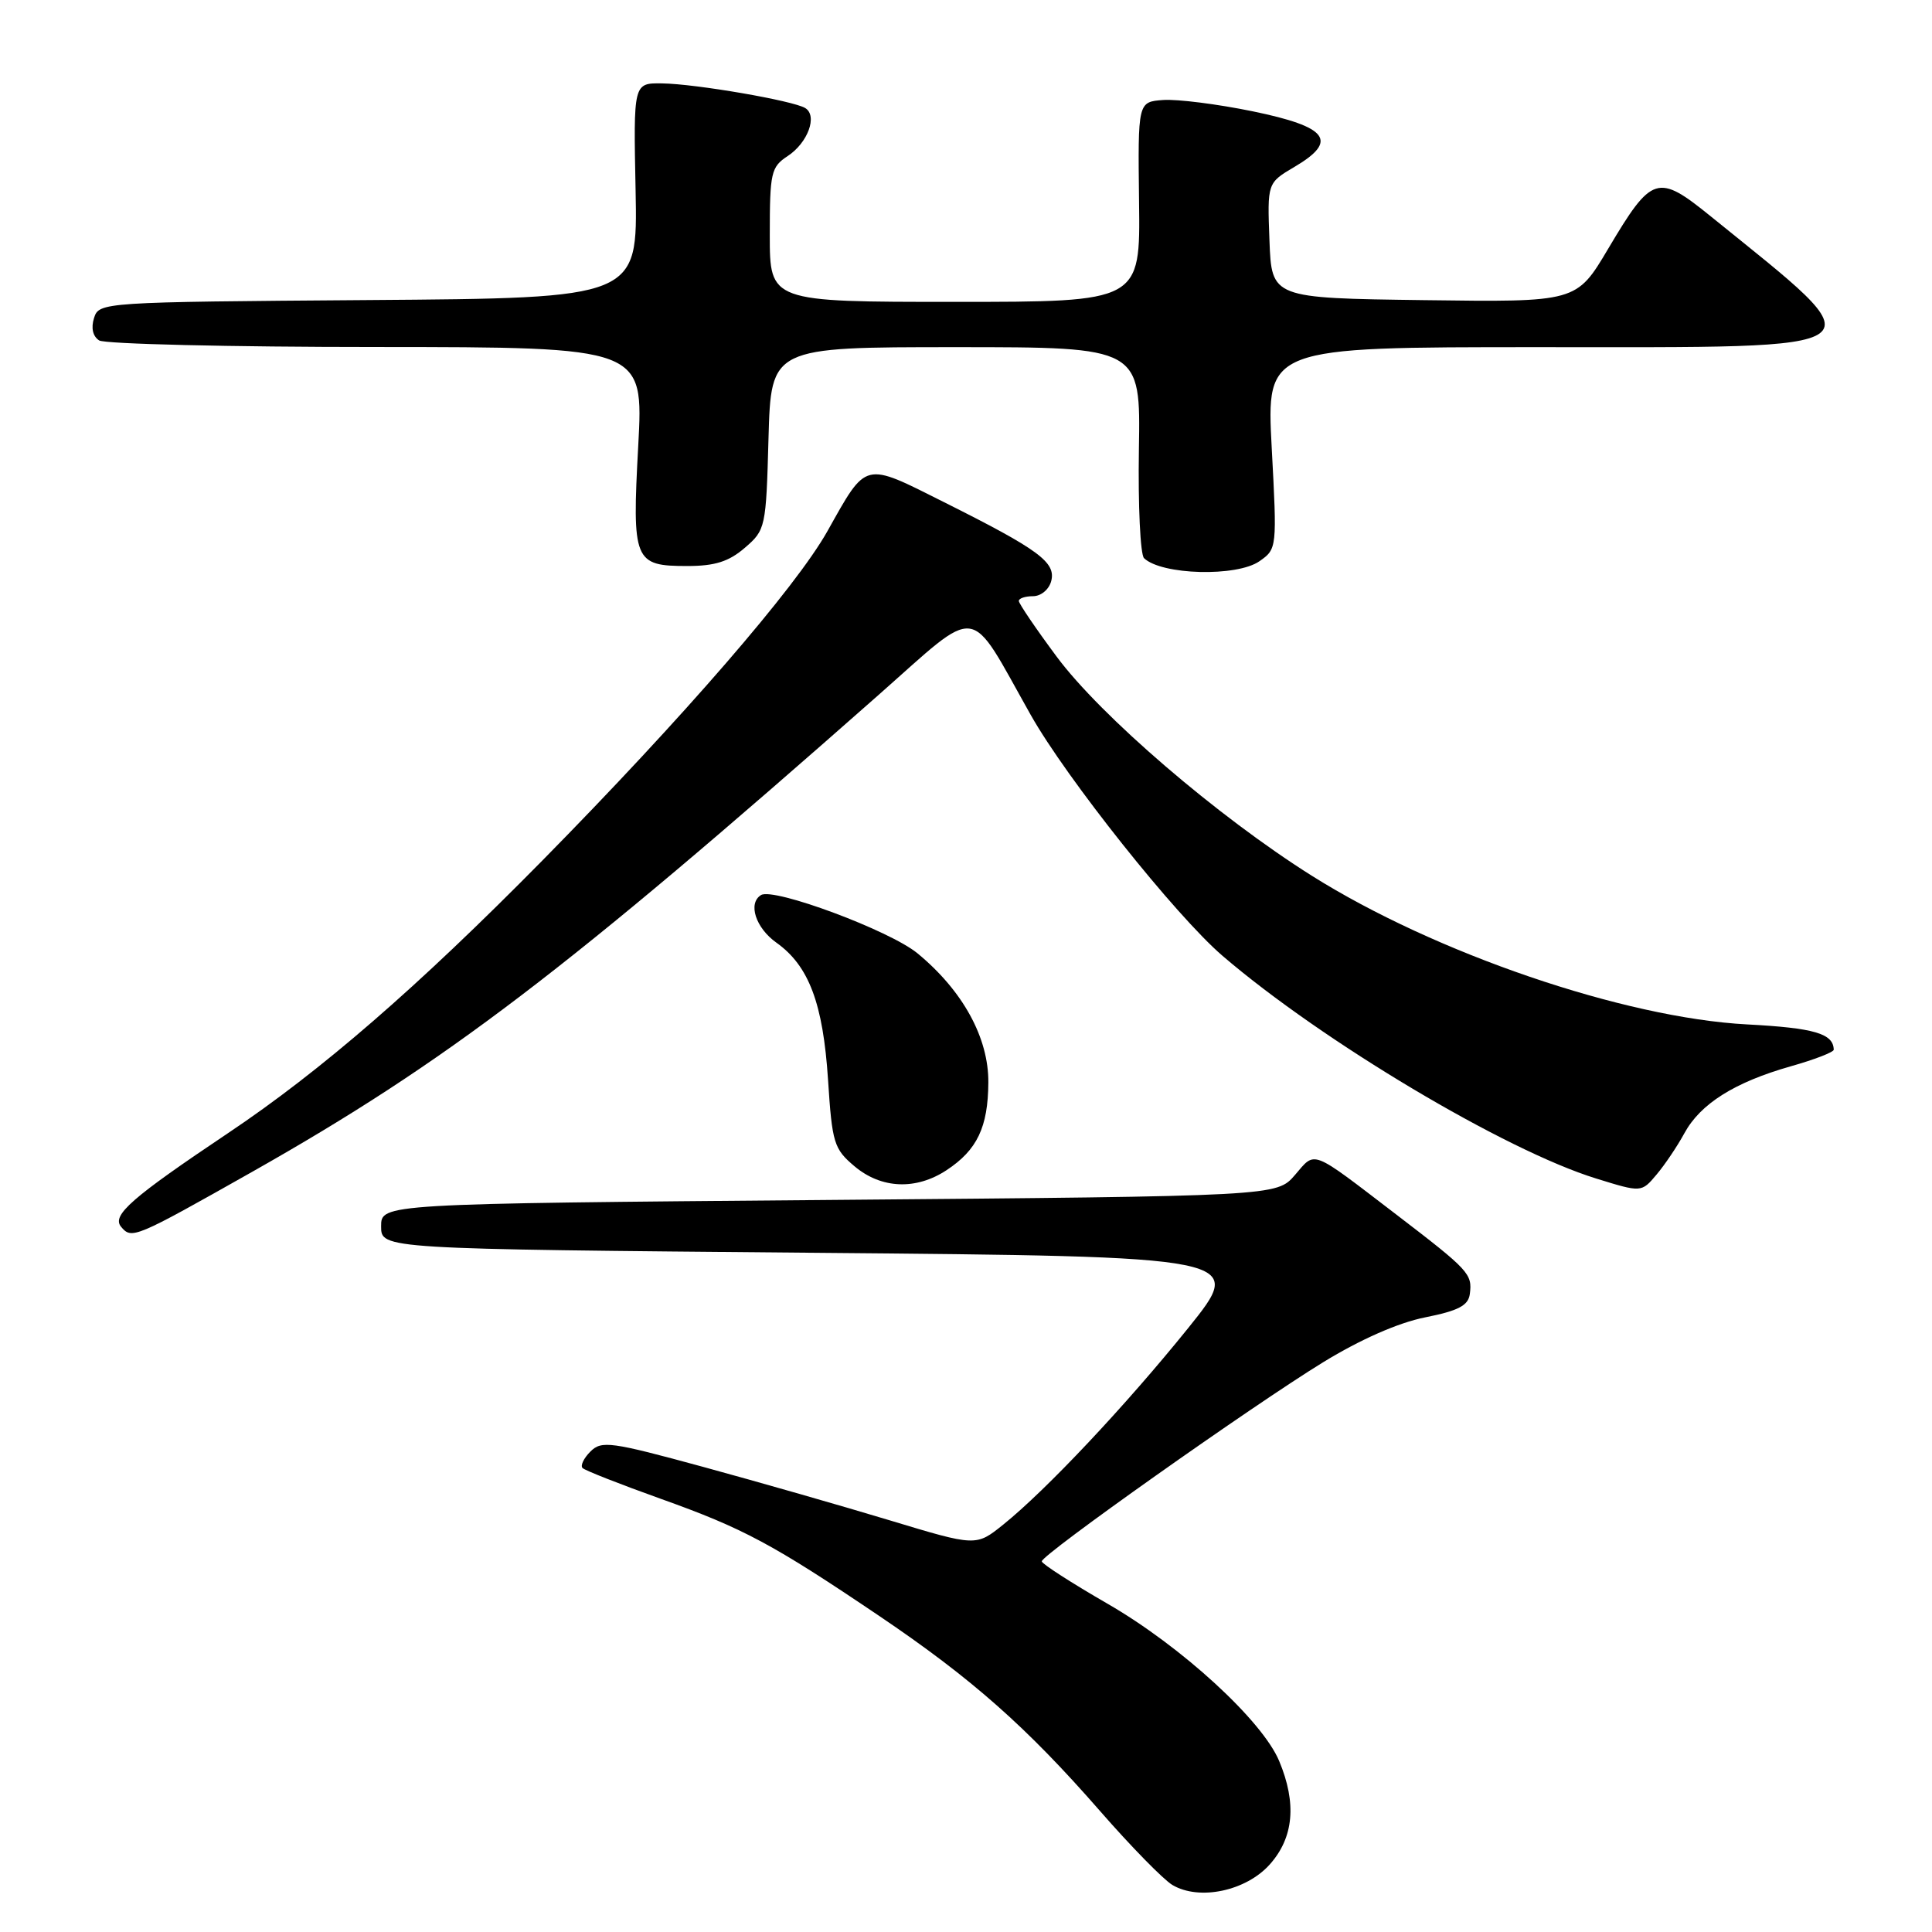 <?xml version="1.0" encoding="UTF-8" standalone="no"?>
<!DOCTYPE svg PUBLIC "-//W3C//DTD SVG 1.1//EN" "http://www.w3.org/Graphics/SVG/1.1/DTD/svg11.dtd" >
<svg xmlns="http://www.w3.org/2000/svg" xmlns:xlink="http://www.w3.org/1999/xlink" version="1.1" viewBox="0 0 256 256">
 <g >
 <path fill="currentColor"
d=" M 168.25 247.05 C 171.43 243.49 171.84 238.95 169.50 233.35 C 167.26 227.98 156.52 218.13 146.75 212.50 C 141.99 209.75 138.07 207.23 138.04 206.89 C 137.98 206.04 165.85 186.32 175.33 180.50 C 180.26 177.48 185.27 175.27 188.83 174.56 C 193.25 173.68 194.56 172.99 194.76 171.46 C 195.10 168.79 194.69 168.34 185.00 160.92 C 173.55 152.16 174.36 152.47 171.59 155.69 C 169.17 158.50 169.17 158.50 109.84 159.00 C 50.50 159.50 50.50 159.50 50.50 162.50 C 50.50 165.50 50.50 165.50 107.79 166.00 C 165.07 166.50 165.07 166.50 157.42 176.00 C 149.13 186.28 138.63 197.44 132.92 202.03 C 129.33 204.91 129.33 204.91 117.92 201.46 C 111.64 199.56 100.50 196.37 93.17 194.37 C 80.92 191.03 79.71 190.86 78.23 192.34 C 77.34 193.23 76.88 194.21 77.19 194.52 C 77.50 194.84 82.14 196.66 87.50 198.58 C 98.53 202.52 102.37 204.58 116.50 214.12 C 128.76 222.40 136.04 228.84 145.75 239.96 C 149.85 244.66 154.17 249.07 155.35 249.77 C 158.92 251.88 165.10 250.57 168.25 247.05 Z  M 33.44 155.26 C 59.06 140.77 75.01 128.63 116.36 92.13 C 130.06 80.04 128.16 79.80 136.57 94.72 C 141.34 103.18 155.81 121.35 162.00 126.66 C 175.22 138.00 199.48 152.45 211.50 156.16 C 217.50 158.02 217.50 158.02 219.50 155.64 C 220.60 154.34 222.26 151.87 223.19 150.16 C 225.31 146.26 229.84 143.41 237.25 141.30 C 240.41 140.41 242.99 139.41 242.98 139.09 C 242.93 136.95 240.40 136.21 231.50 135.74 C 215.22 134.88 190.14 126.31 173.82 116.04 C 161.32 108.17 145.84 94.87 140.00 86.99 C 137.25 83.29 135.00 79.97 135.00 79.63 C 135.00 79.28 135.85 79.00 136.88 79.00 C 137.93 79.00 139.00 78.11 139.29 77.00 C 139.94 74.51 137.66 72.83 125.11 66.55 C 114.37 61.16 114.89 61.03 109.64 70.38 C 105.44 77.85 90.55 95.05 71.83 114.06 C 55.32 130.81 42.53 141.90 30.24 150.13 C 17.42 158.72 14.78 161.03 16.04 162.55 C 17.45 164.24 17.81 164.09 33.44 155.26 Z  M 125.43 155.05 C 129.48 152.38 130.92 149.36 130.96 143.45 C 131.01 137.52 127.58 131.27 121.57 126.32 C 117.91 123.30 102.51 117.57 100.84 118.60 C 99.07 119.69 100.12 122.95 102.88 124.91 C 107.19 127.98 109.06 132.97 109.72 143.08 C 110.26 151.47 110.50 152.24 113.23 154.54 C 116.78 157.53 121.38 157.72 125.43 155.05 Z  M 166.89 74.36 C 169.21 72.74 169.22 72.61 168.51 59.36 C 167.80 46.00 167.80 46.00 203.78 46.00 C 250.35 46.00 249.18 46.88 226.70 28.68 C 219.63 22.95 218.90 23.18 213.08 32.98 C 208.89 40.04 208.89 40.04 188.69 39.77 C 168.50 39.50 168.50 39.50 168.21 31.87 C 167.92 24.24 167.92 24.24 171.53 22.11 C 177.38 18.66 175.98 16.81 165.99 14.75 C 161.32 13.79 155.99 13.12 154.13 13.25 C 150.77 13.50 150.77 13.50 150.93 26.75 C 151.10 40.00 151.10 40.00 126.55 40.00 C 102.00 40.00 102.00 40.00 102.00 31.12 C 102.00 22.87 102.17 22.12 104.37 20.68 C 107.05 18.92 108.36 15.34 106.70 14.32 C 105.12 13.34 92.19 11.11 87.72 11.05 C 83.93 11.00 83.93 11.00 84.22 25.25 C 84.50 39.50 84.50 39.50 48.81 39.76 C 13.48 40.02 13.12 40.05 12.46 42.14 C 12.04 43.46 12.30 44.57 13.14 45.11 C 13.89 45.58 30.43 45.98 49.89 45.98 C 85.28 46.00 85.28 46.00 84.57 59.06 C 83.74 74.37 84.00 75.00 91.07 75.00 C 94.72 75.00 96.57 74.42 98.69 72.59 C 101.44 70.23 101.51 69.91 101.83 58.09 C 102.17 46.00 102.17 46.00 126.65 46.00 C 151.14 46.00 151.14 46.00 150.91 59.54 C 150.79 66.99 151.10 73.48 151.59 73.96 C 153.92 76.20 163.90 76.46 166.89 74.36 Z "/>
</g>
</svg>